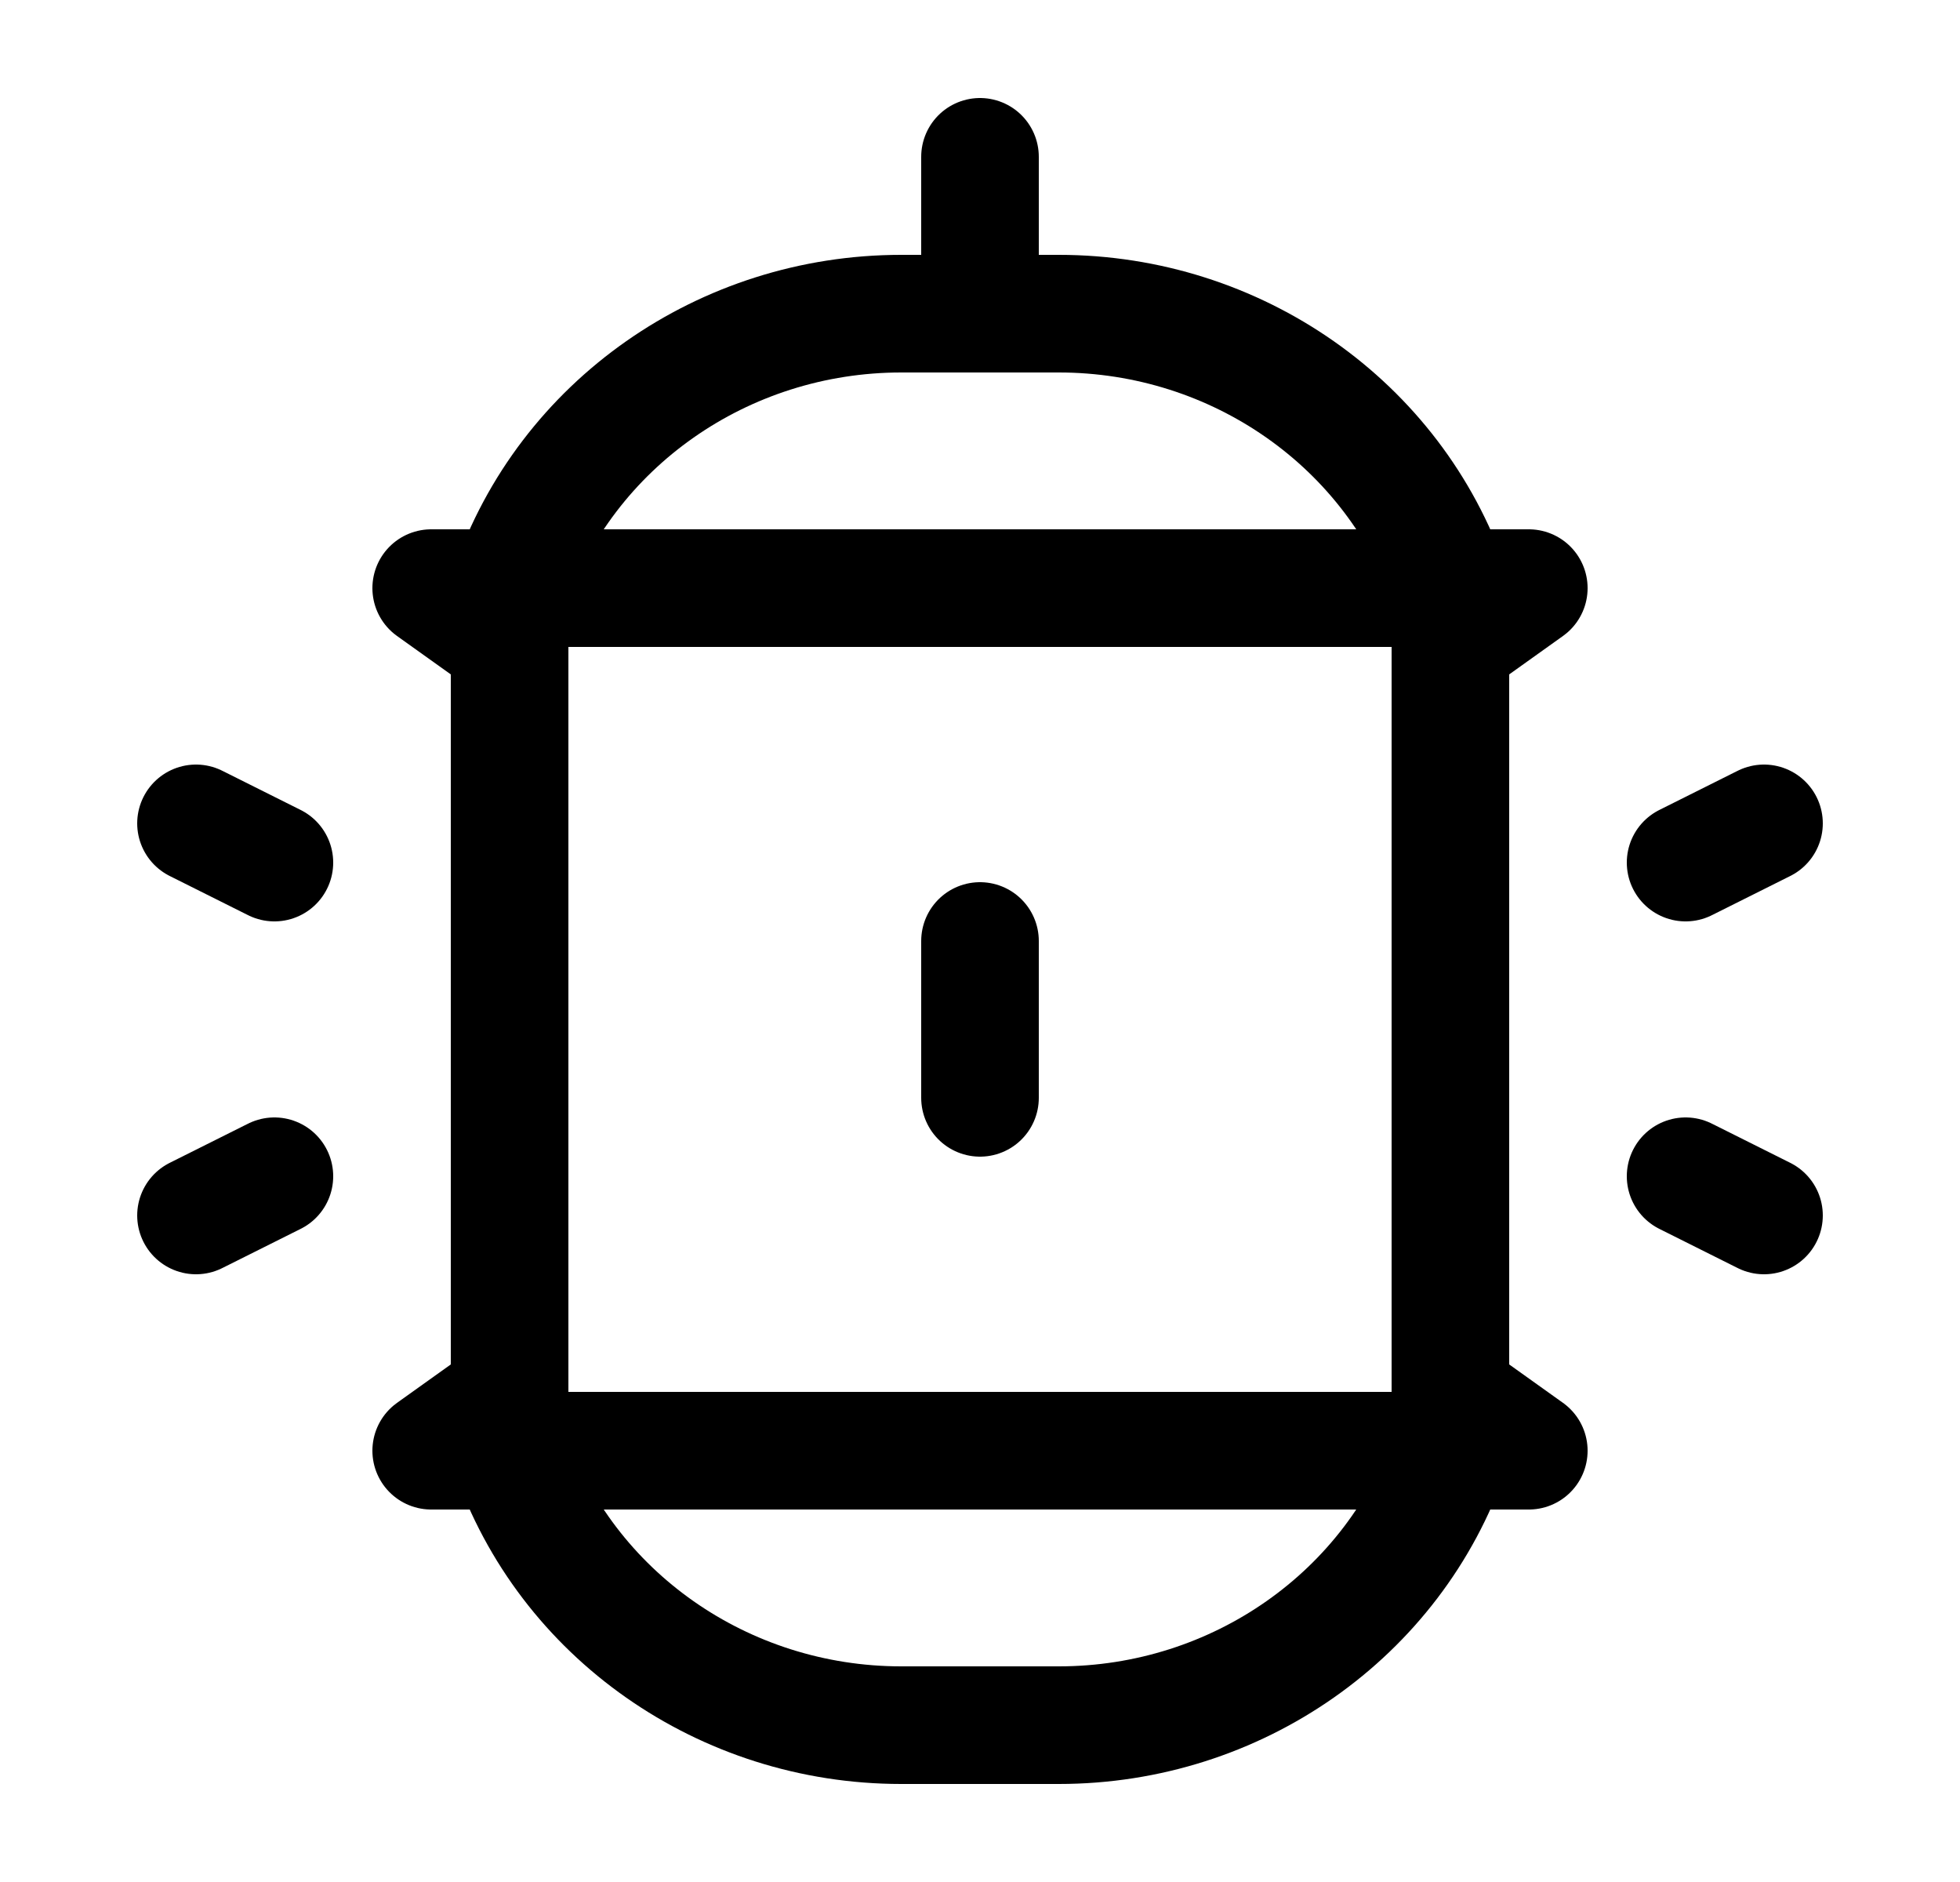<svg width="25" height="24" viewBox="0 0 25 24" fill="none" xmlns="http://www.w3.org/2000/svg">
    <rect x="6.5" y="7.5" width="12" height="11" stroke="currentColor" stroke-width="1.5" stroke-linejoin="round"/>
    <path d="M6.5 7.5C7.217 5.41 9.229 4 11.495 4H13.505C15.771 4 17.783 5.41 18.5 7.5H6.5Z" stroke="currentColor" stroke-width="1.5" stroke-linejoin="round"/>
    <path d="M18.5 18.5C17.783 20.59 15.771 22 13.505 22L11.495 22C9.229 22 7.217 20.59 6.5 18.5L18.5 18.5Z" stroke="currentColor" stroke-width="1.5" stroke-linejoin="round"/>
    <path d="M6.9 7.5H5.5L6.9 8.5M18.1 7.5H19.5L18.1 8.5" stroke="currentColor" stroke-width="1.5" stroke-linejoin="round"/>
    <path d="M18.1 18.5L19.5 18.5L18.1 17.5M6.9 18.5H5.5L6.9 17.5" stroke="currentColor" stroke-width="1.5" stroke-linejoin="round"/>
    <path d="M21.5 11L22.5 10.5M21.5 15L22.5 15.5" stroke="currentColor" stroke-width="1.5" stroke-linecap="round" stroke-linejoin="round"/>
    <path d="M3.5 11L2.5 10.5M3.5 15L2.5 15.5" stroke="currentColor" stroke-width="1.5" stroke-linecap="round" stroke-linejoin="round"/>
    <path d="M12.5 12V14" stroke="currentColor" stroke-width="1.5" stroke-linecap="round" stroke-linejoin="round"/>
    <path d="M12.5 2V4" stroke="currentColor" stroke-width="1.5" stroke-linecap="round" stroke-linejoin="round"/>
</svg>
